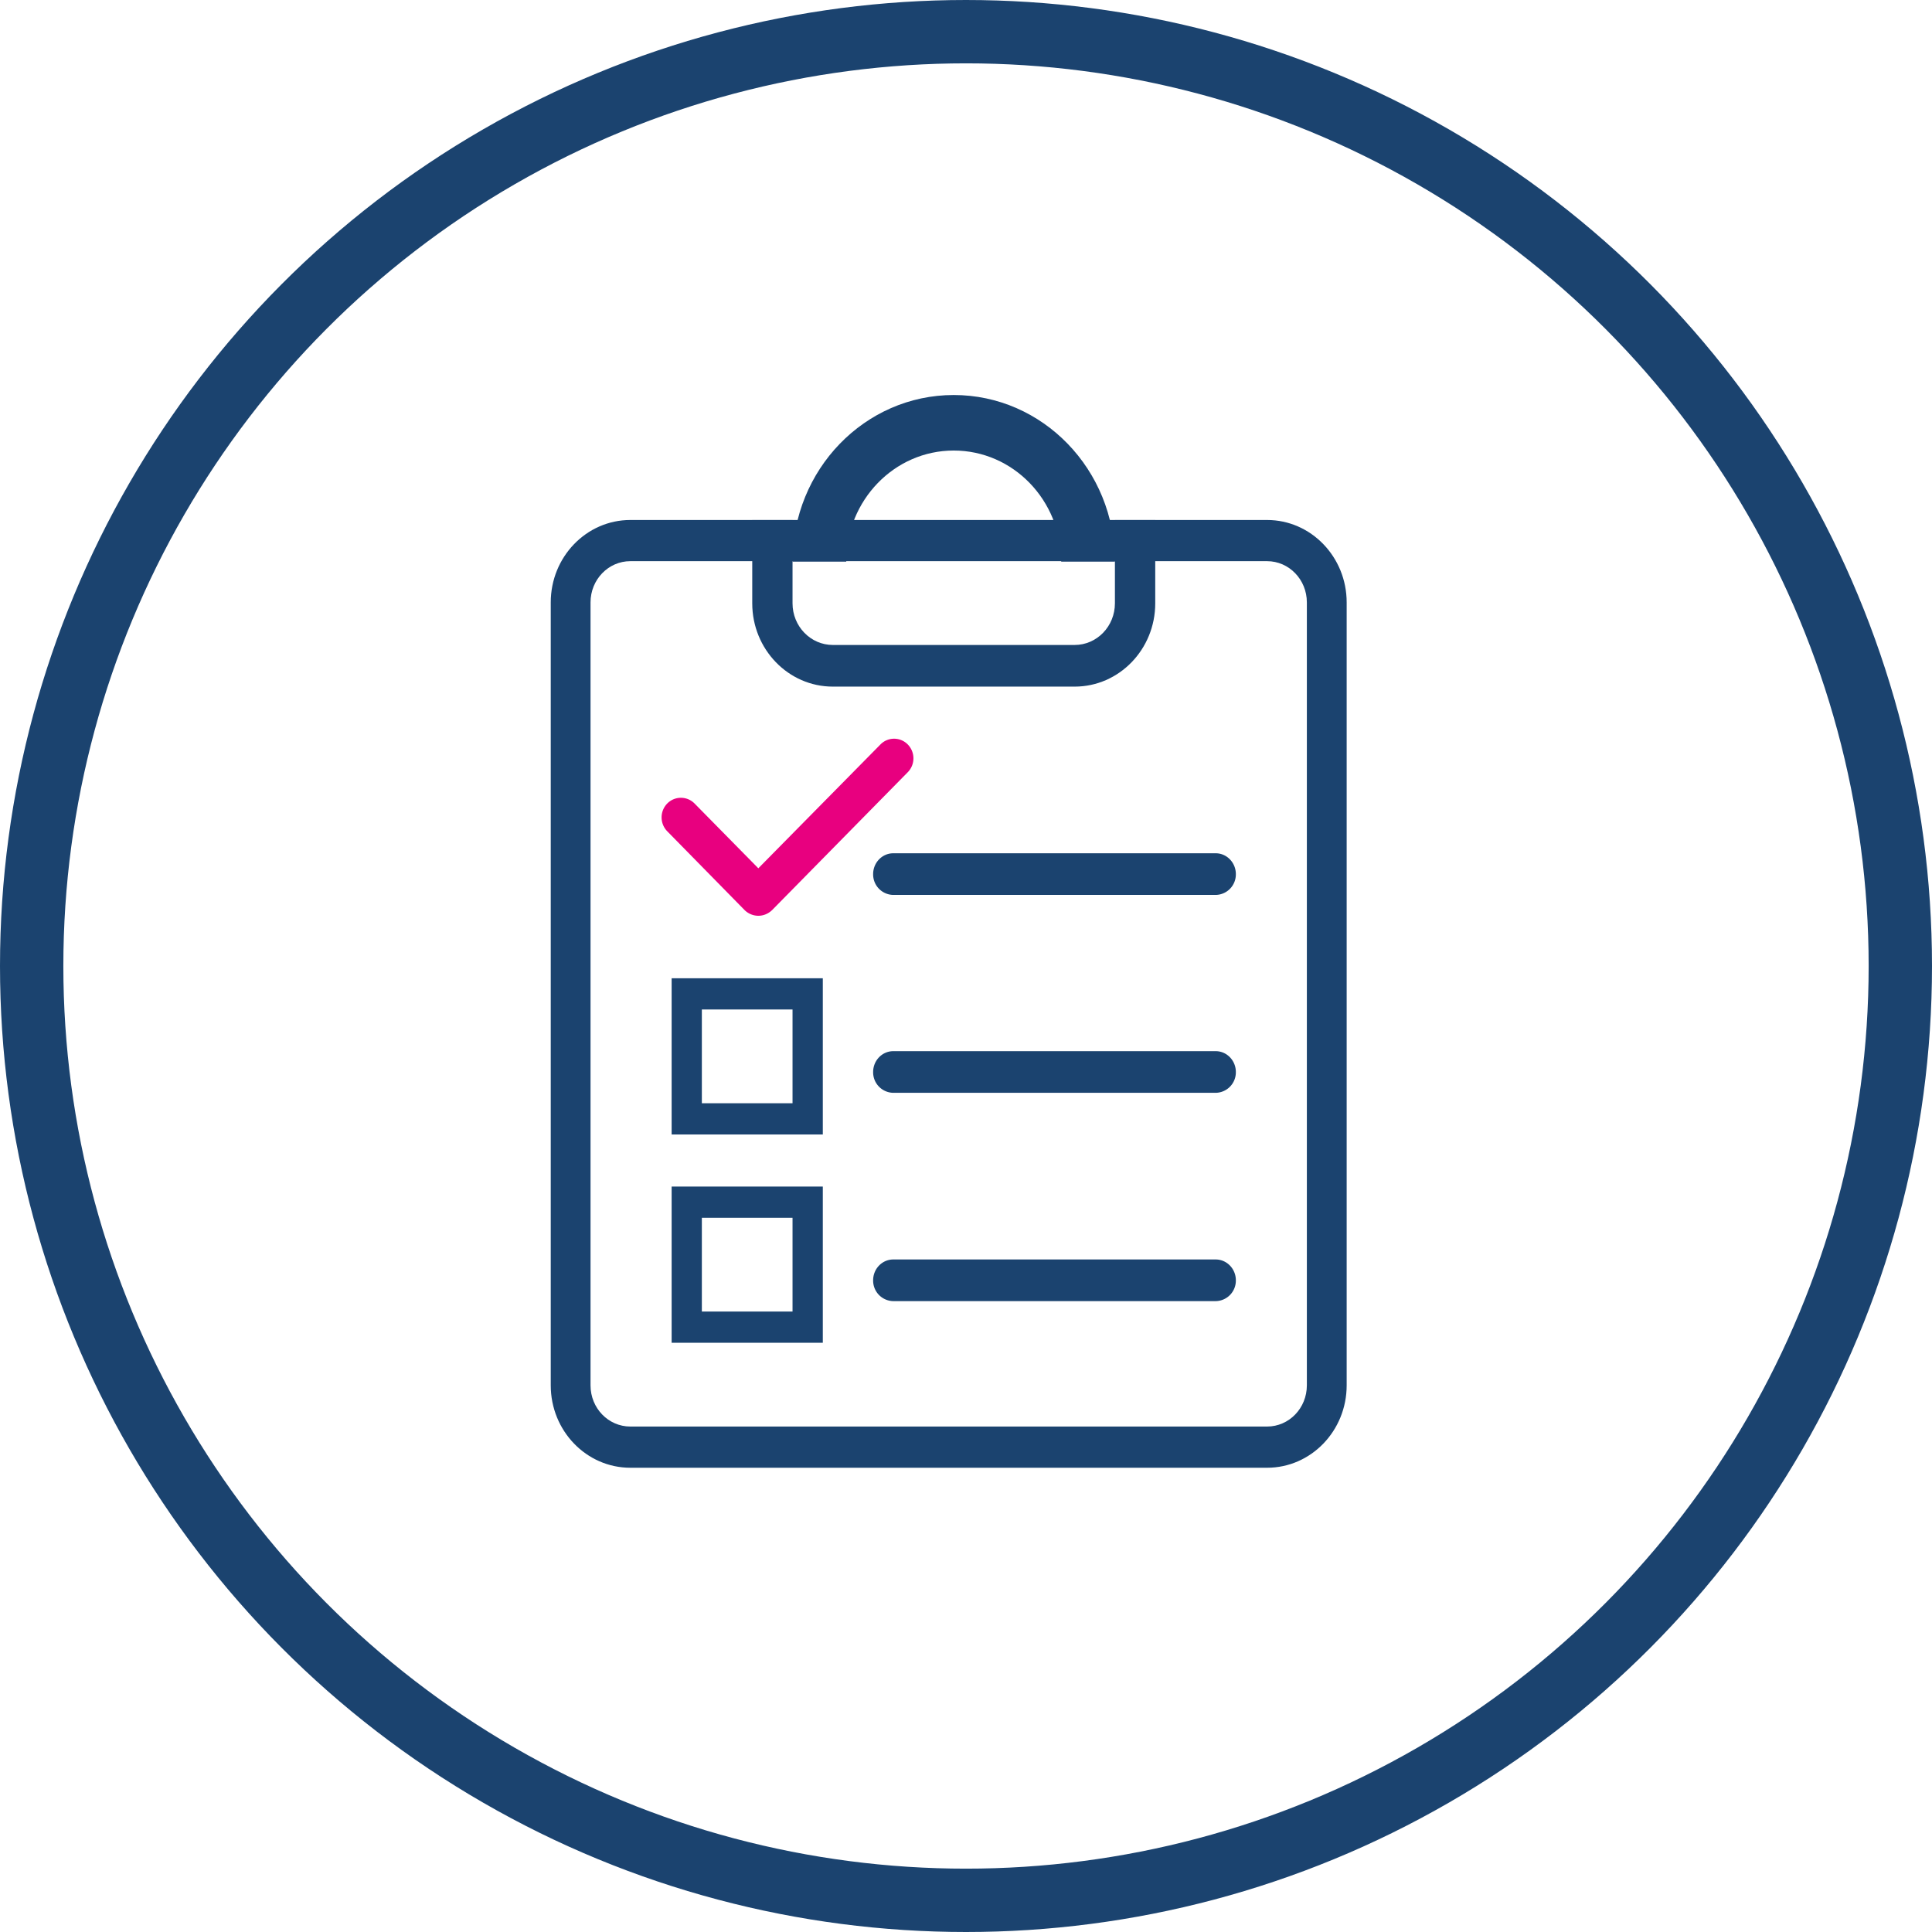 <svg xmlns="http://www.w3.org/2000/svg" xmlns:xlink="http://www.w3.org/1999/xlink" width="61" height="61" viewBox="0 0 61 61">
    <defs>
        <path id="a" d="M0 33.87h25.13V0H0z"/>
    </defs>
    <g fill="none" fill-rule="evenodd" transform="translate(1 1)">
        <g transform="translate(16.389 11.472)">
            <path fill="#1B436F" d="M23.873 31.268c0 .72-.561 1.301-1.256 1.301H2.513c-.695 0-1.257-.581-1.257-1.3V6.548c0-.719.562-1.302 1.257-1.302h20.104c.695 0 1.256.583 1.256 1.301v24.72zM22.617 3.946H2.513C1.126 3.946 0 5.112 0 6.548v24.72c0 1.437 1.126 2.602 2.513 2.602h20.104c1.387 0 2.513-1.165 2.513-2.602V6.548c0-1.436-1.126-2.602-2.513-2.602z"/>
            <path fill="#1B436F" d="M9.33 5.261c0-1.937 1.52-3.508 3.394-3.508s3.393 1.57 3.393 3.508H9.33zM12.724 0c-2.81 0-5.09 2.356-5.09 5.261h10.18c0-2.905-2.28-5.261-5.09-5.261z"/>
            <path fill="#1B436F" d="M17.813 3.946v2.63c0 .727-.568 1.316-1.272 1.316H8.907c-.704 0-1.273-.59-1.273-1.315v-2.63H6.362v2.63c0 1.452 1.14 2.63 2.545 2.63h7.634c1.405 0 2.545-1.178 2.545-2.63v-2.63h-1.273z"/>
            <mask id="b" fill="#fff">
                <use xlink:href="#a"/>
            </mask>
            <path fill="#1B436F" d="M4.771 22.361h2.863v-2.96H4.771v2.96zm-.954.987H8.59v-4.933H3.817v4.933zM4.771 28.938h2.863v-2.96H4.771v2.96zm-.954.986H8.59v-4.932H3.817v4.932zM20.994 15.784H10.815a.647.647 0 0 1-.636-.657c0-.363.285-.658.636-.658h10.18c.35 0 .636.295.636.658a.647.647 0 0 1-.637.657M20.994 22.032H10.815a.647.647 0 0 1-.636-.657c0-.364.285-.658.636-.658h10.18c.35 0 .636.294.636.658a.647.647 0 0 1-.637.657M20.994 28.609H10.815a.647.647 0 0 1-.636-.658c0-.363.285-.657.636-.657h10.18c.35 0 .636.294.636.657a.647.647 0 0 1-.637.658" mask="url(#b)"/>
            <path fill="#E8007F" d="M6.12 16.262a.62.62 0 0 0 .434.18c.16 0 .313-.062.436-.18l4.282-4.352a.626.626 0 0 0 0-.877.603.603 0 0 0-.862 0l-3.856 3.91-2.013-2.045a.605.605 0 0 0-.863 0 .627.627 0 0 0 0 .876l2.442 2.488z" mask="url(#b)"/>
        </g>
        <circle cx="29.5" cy="29.5" r="29.5" stroke="#1B436F" stroke-width="2"/>
    </g>
</svg>
